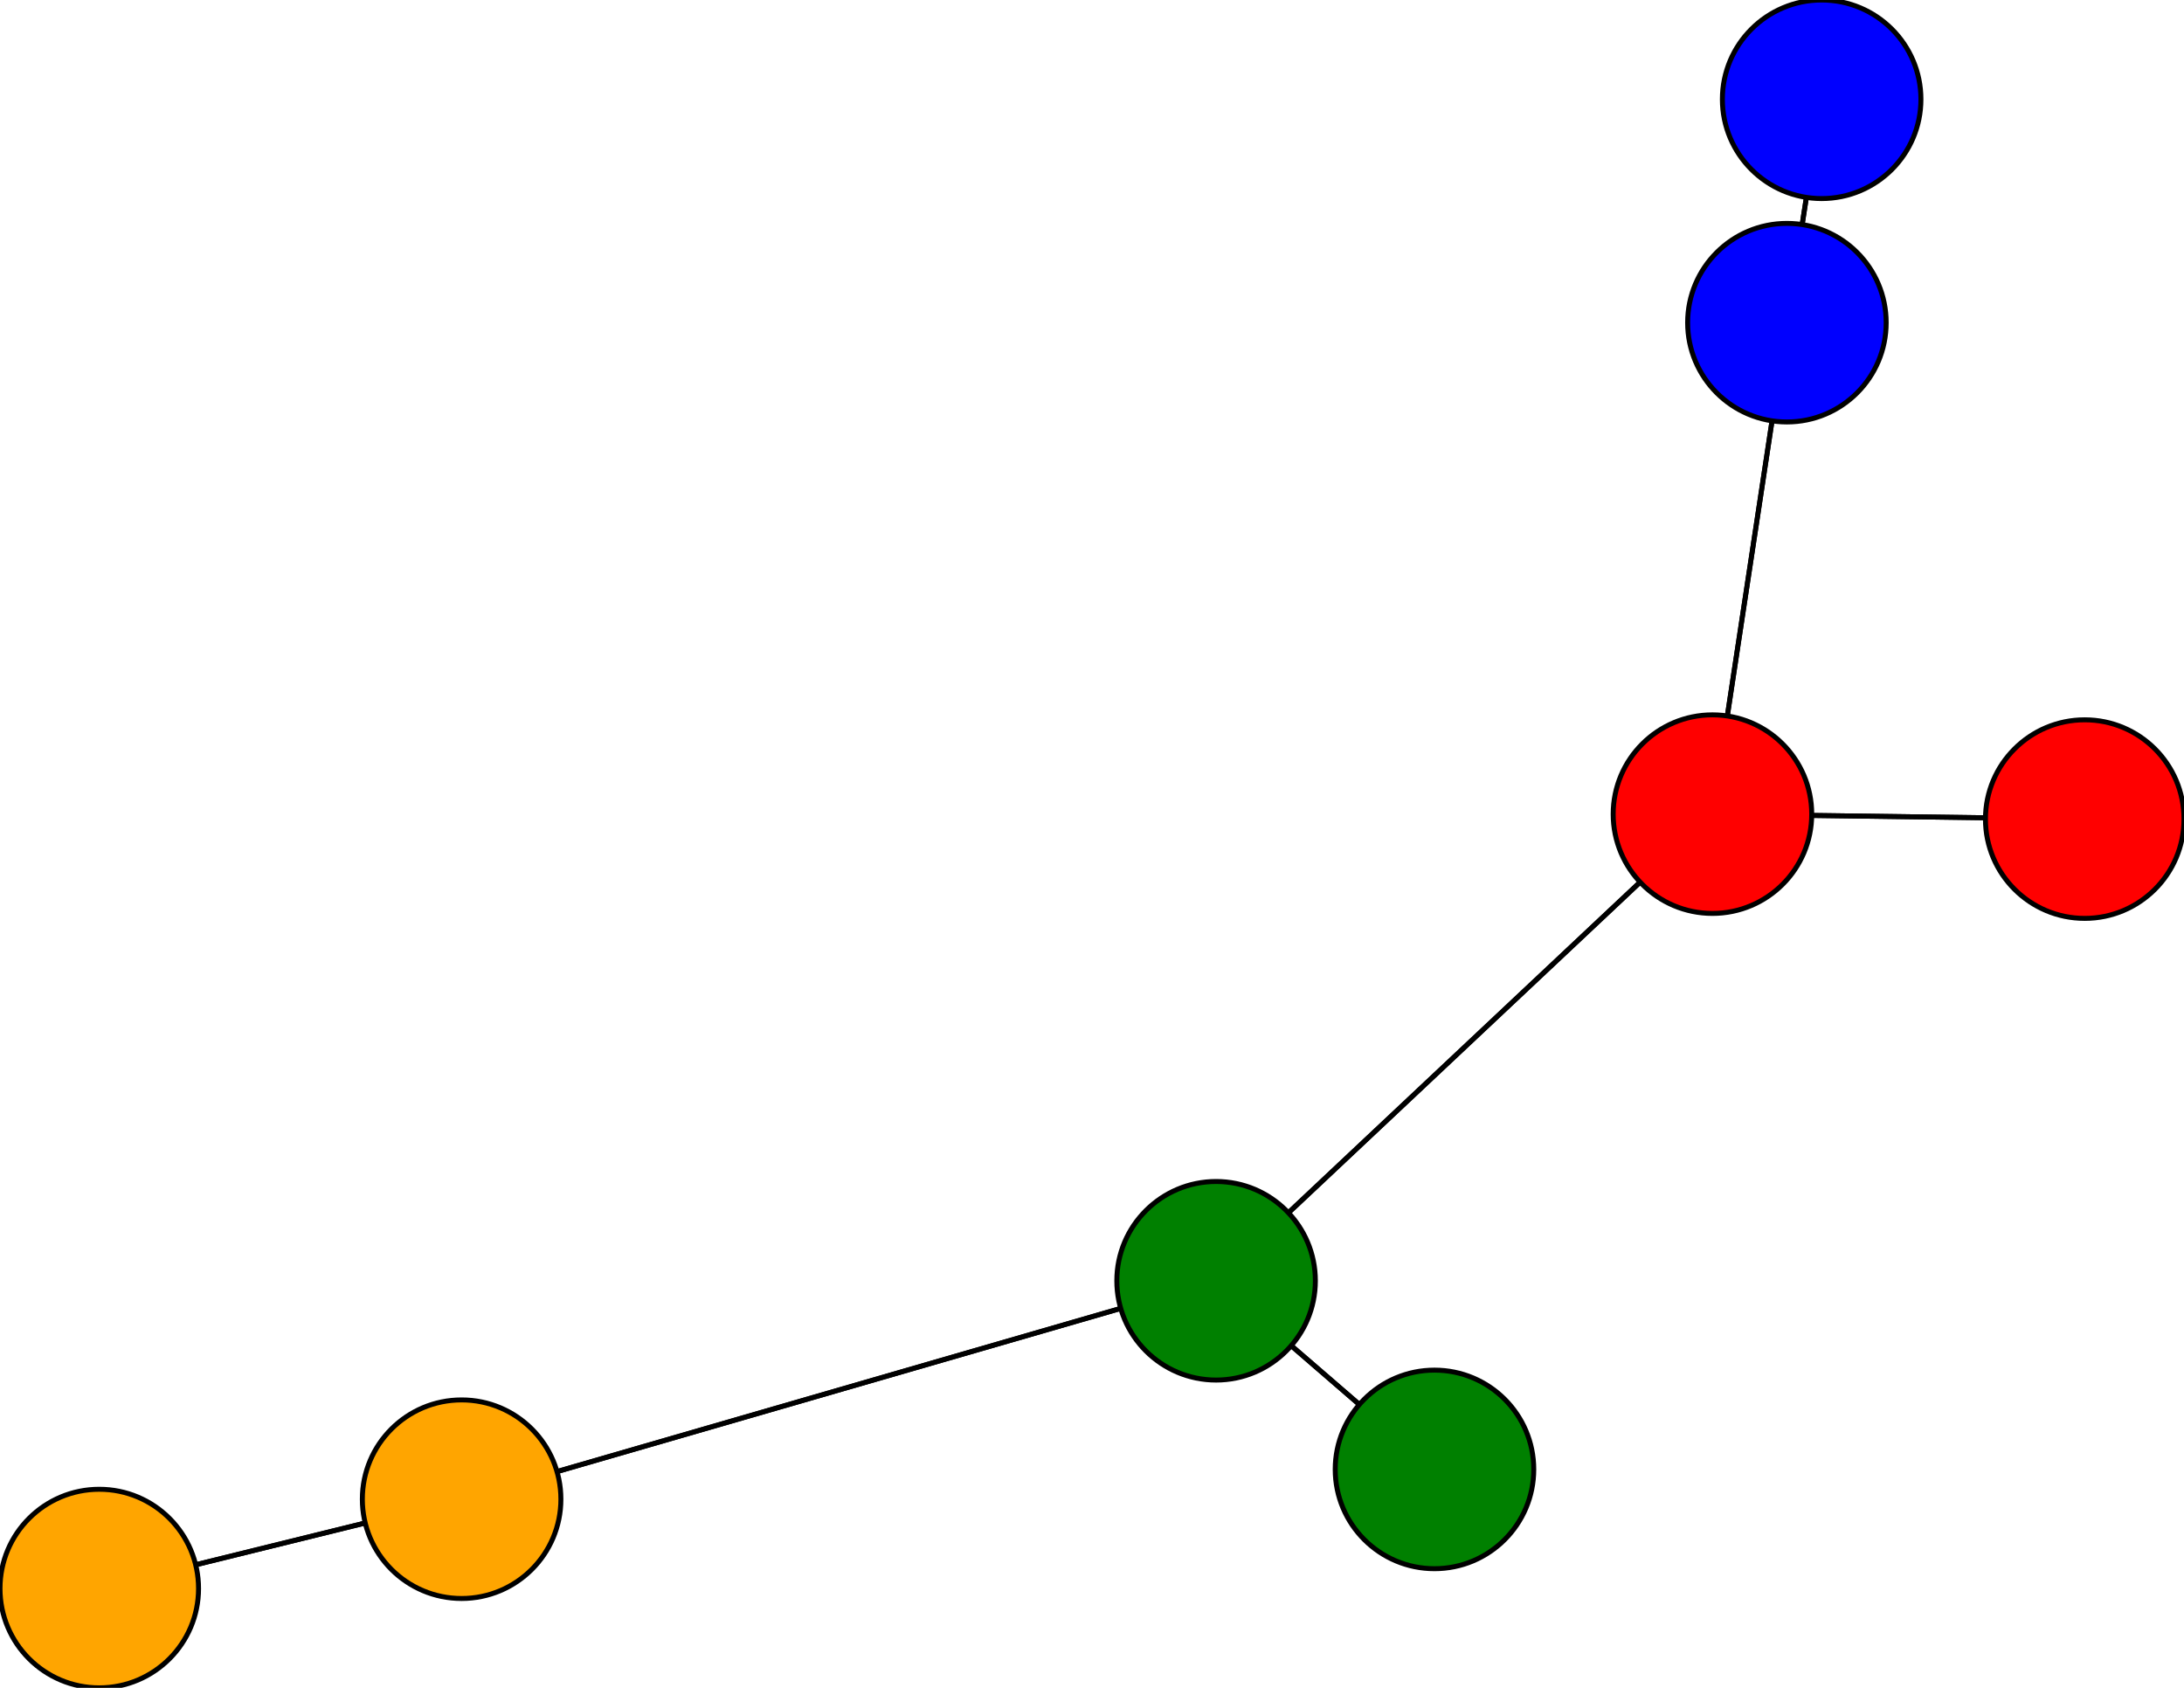 <svg width="440" height="340" xmlns="http://www.w3.org/2000/svg">
<path stroke-width="1" stroke="black" d="M 367 20 360 65"/>
<path stroke-width="1" stroke="black" d="M 360 65 367 20"/>
<path stroke-width="1" stroke="black" d="M 360 65 345 164"/>
<path stroke-width="1" stroke="black" d="M 420 165 345 164"/>
<path stroke-width="1" stroke="black" d="M 345 164 360 65"/>
<path stroke-width="1" stroke="black" d="M 345 164 420 165"/>
<path stroke-width="1" stroke="black" d="M 345 164 245 258"/>
<path stroke-width="1" stroke="black" d="M 289 296 245 258"/>
<path stroke-width="1" stroke="black" d="M 245 258 345 164"/>
<path stroke-width="1" stroke="black" d="M 245 258 289 296"/>
<path stroke-width="1" stroke="black" d="M 245 258 93 302"/>
<path stroke-width="1" stroke="black" d="M 20 320 93 302"/>
<path stroke-width="1" stroke="black" d="M 93 302 245 258"/>
<path stroke-width="1" stroke="black" d="M 93 302 20 320"/>
<circle cx="367" cy="20" r="20.0" style="fill:blue;stroke:black;stroke-width:1.0"/>
<circle cx="360" cy="65" r="20.0" style="fill:blue;stroke:black;stroke-width:1.0"/>
<circle cx="420" cy="165" r="20.0" style="fill:red;stroke:black;stroke-width:1.0"/>
<circle cx="345" cy="164" r="20.0" style="fill:red;stroke:black;stroke-width:1.0"/>
<circle cx="289" cy="296" r="20.0" style="fill:green;stroke:black;stroke-width:1.0"/>
<circle cx="245" cy="258" r="20.0" style="fill:green;stroke:black;stroke-width:1.0"/>
<circle cx="20" cy="320" r="20.0" style="fill:orange;stroke:black;stroke-width:1.0"/>
<circle cx="93" cy="302" r="20.0" style="fill:orange;stroke:black;stroke-width:1.0"/>
</svg>
